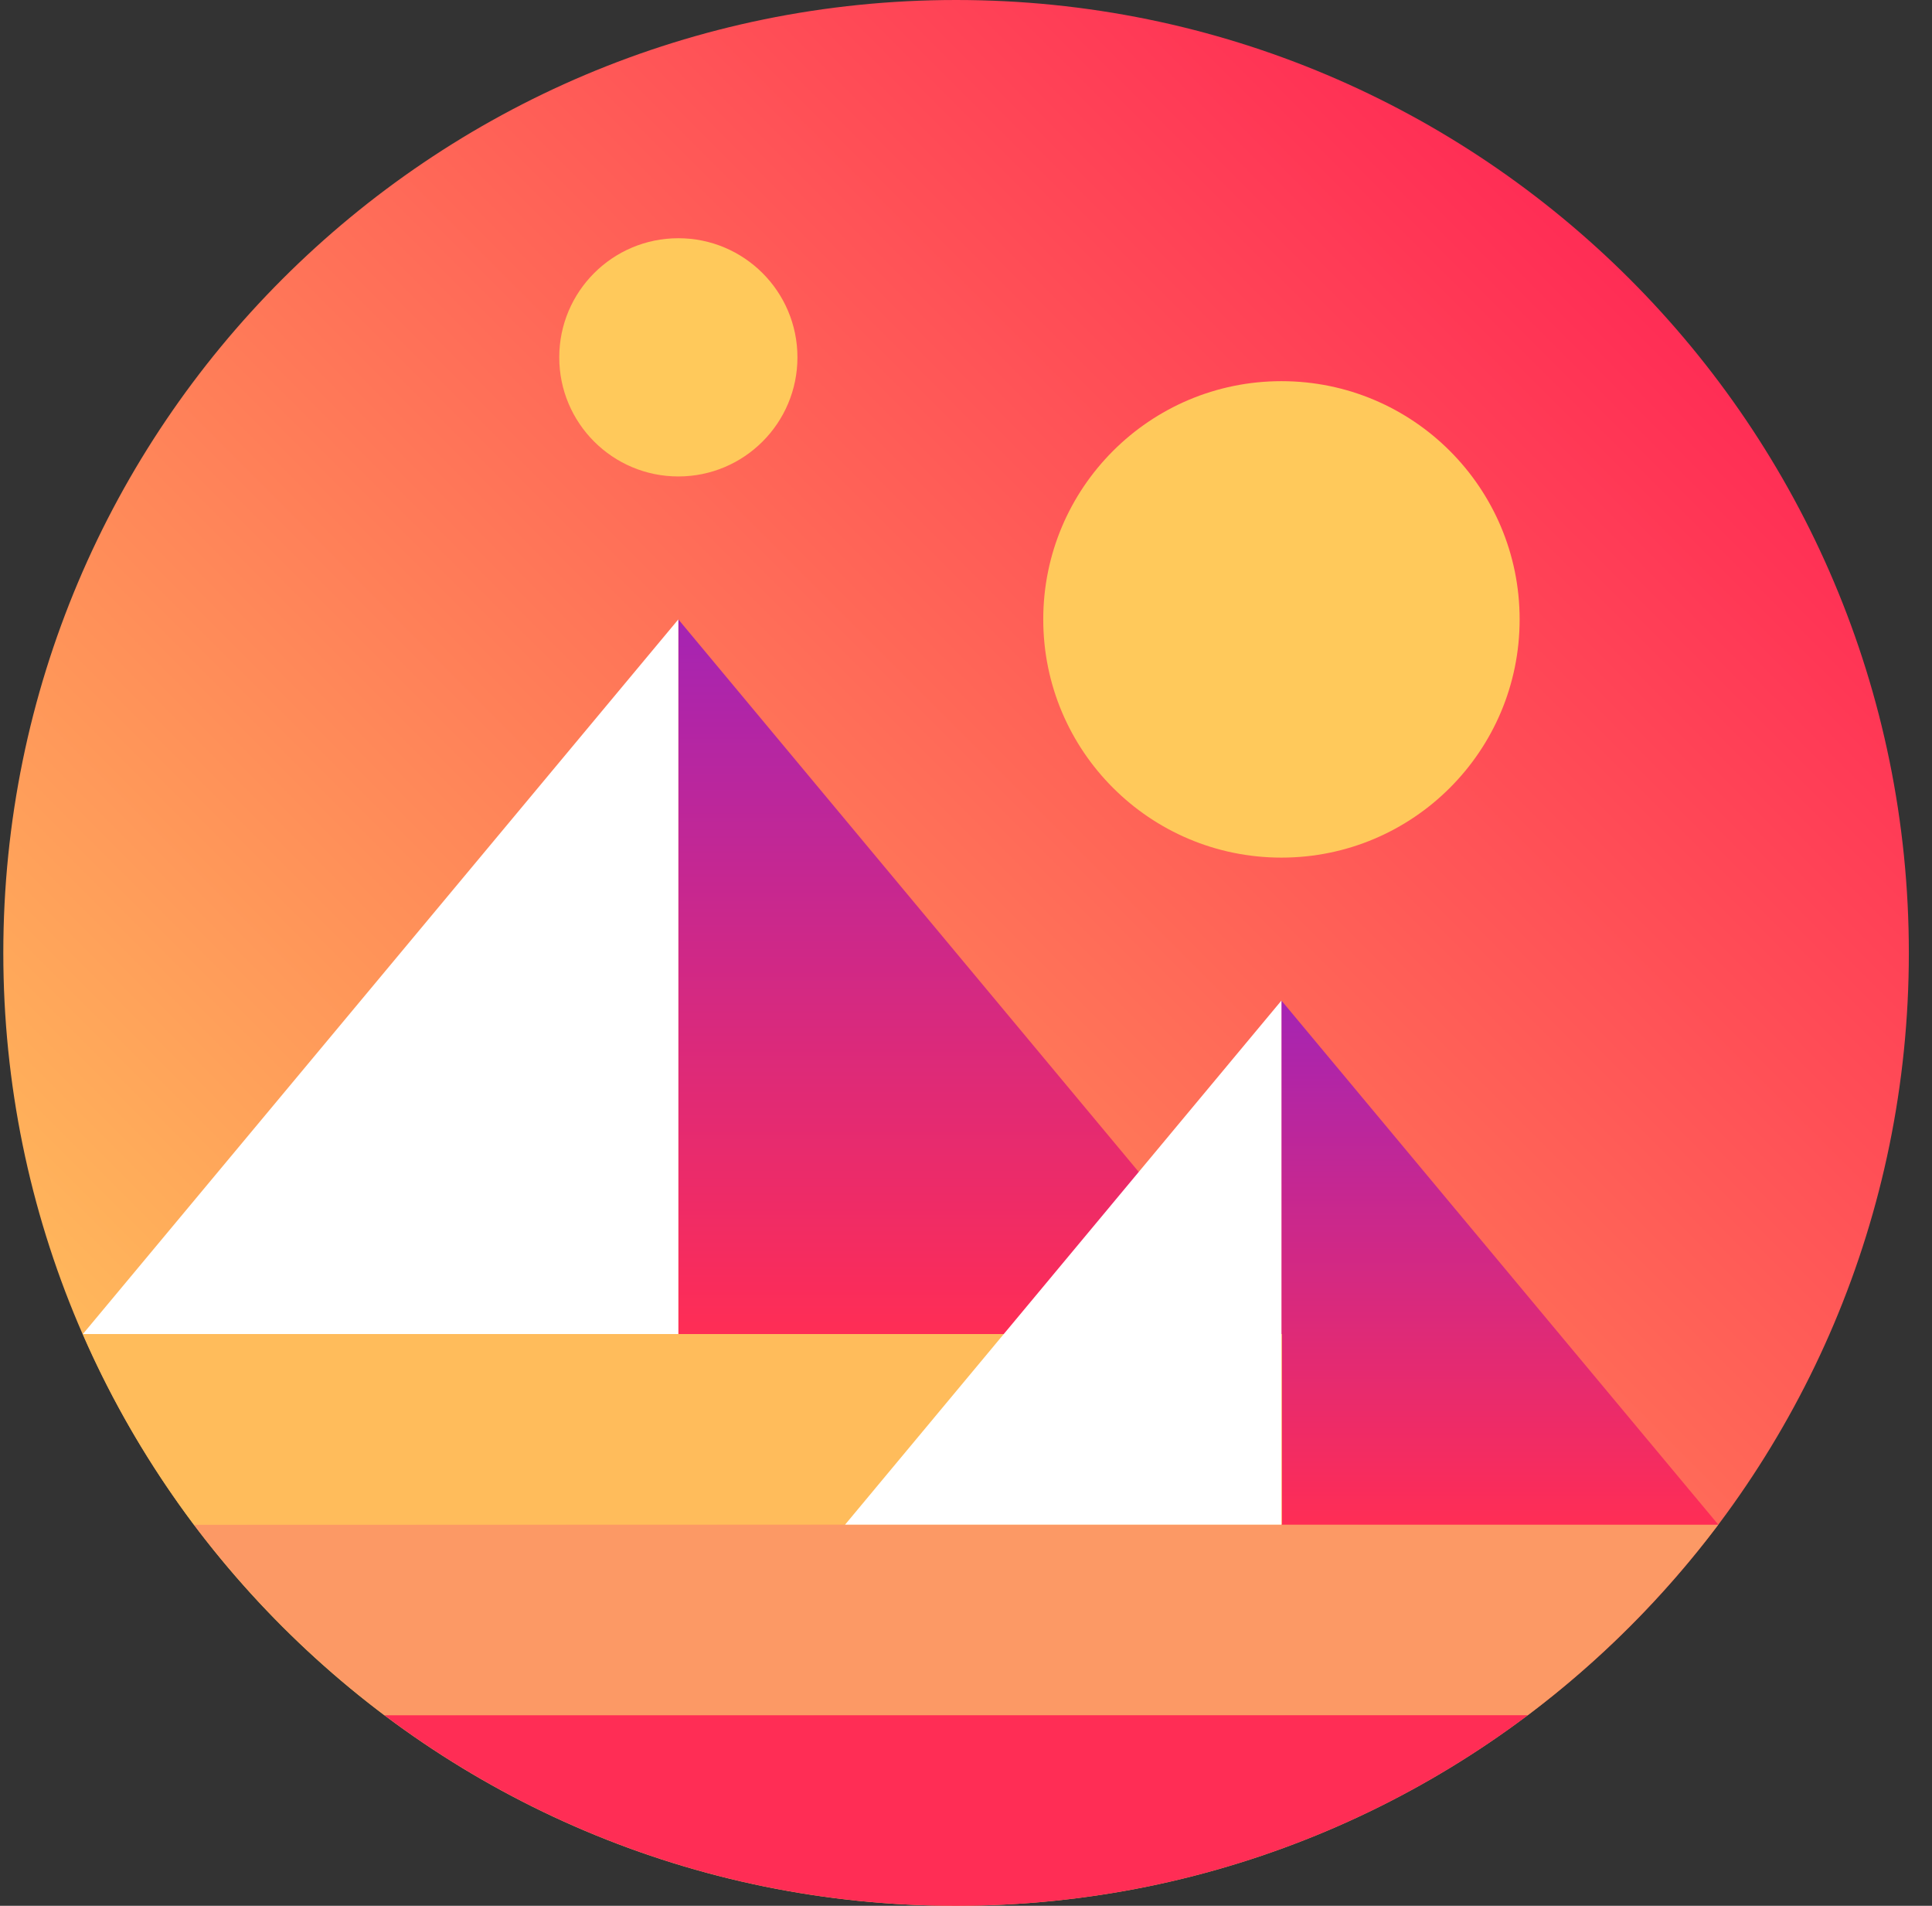 <svg width="73" height="72" viewBox="0 0 73 72" fill="none" xmlns="http://www.w3.org/2000/svg">
<rect x="0" y="0" width="73" height="72" fill="#333333" stroke="none"/>
<path d="M36.125 72C56.007 72 72.125 55.882 72.125 36C72.125 16.118 56.007 0 36.125 0C16.243 0 0.125 16.118 0.125 36C0.125 55.882 16.243 72 36.125 72Z" fill="url(#paint0_linear)"/>
<path fill-rule="evenodd" clip-rule="evenodd" d="M25.631 23.4V50.4H48.131L25.631 23.4Z" fill="url(#paint1_linear)"/>
<path fill-rule="evenodd" clip-rule="evenodd" d="M3.131 50.4H25.631V23.4L3.131 50.4Z" fill="white"/>
<path fill-rule="evenodd" clip-rule="evenodd" d="M7.325 57.6C9.377 60.318 11.807 62.748 14.525 64.8H57.725C60.443 62.748 62.873 60.318 64.925 57.6H7.325Z" fill="#FC9965"/>
<path fill-rule="evenodd" clip-rule="evenodd" d="M14.525 64.8C20.537 69.318 28.025 72 36.125 72C44.225 72 51.713 69.318 57.725 64.8H14.525Z" fill="#FF2D55"/>
<path fill-rule="evenodd" clip-rule="evenodd" d="M48.419 37.8V57.6H64.925L48.419 37.8Z" fill="url(#paint2_linear)"/>
<path fill-rule="evenodd" clip-rule="evenodd" d="M48.419 50.4H3.131C4.247 52.974 5.669 55.386 7.325 57.6H48.437V50.4H48.419Z" fill="#FFBC5B"/>
<path fill-rule="evenodd" clip-rule="evenodd" d="M31.931 57.6H48.419V37.8L31.931 57.6Z" fill="white"/>
<path d="M48.419 32.4C53.39 32.4 57.419 28.371 57.419 23.4C57.419 18.43 53.39 14.4 48.419 14.4C43.448 14.4 39.419 18.43 39.419 23.4C39.419 28.371 43.448 32.4 48.419 32.4Z" fill="#FFC95B"/>
<path d="M25.631 18C28.116 18 30.131 15.985 30.131 13.5C30.131 11.015 28.116 9 25.631 9C23.146 9 21.131 11.015 21.131 13.5C21.131 15.985 23.146 18 25.631 18Z" fill="#FFC95B"/>
<defs>
<linearGradient id="paint0_linear" x1="61.581" y1="10.544" x2="10.669" y2="61.456" gradientUnits="userSpaceOnUse">
<stop stop-color="#FF2D55"/>
<stop offset="1" stop-color="#FFBC5B"/>
</linearGradient>
<linearGradient id="paint1_linear" x1="36.873" y1="23.4" x2="36.873" y2="50.4" gradientUnits="userSpaceOnUse">
<stop stop-color="#A524B3"/>
<stop offset="1" stop-color="#FF2D55"/>
</linearGradient>
<linearGradient id="paint2_linear" x1="56.666" y1="37.8" x2="56.666" y2="57.6" gradientUnits="userSpaceOnUse">
<stop stop-color="#A524B3"/>
<stop offset="1" stop-color="#FF2D55"/>
</linearGradient>
</defs>
</svg>
